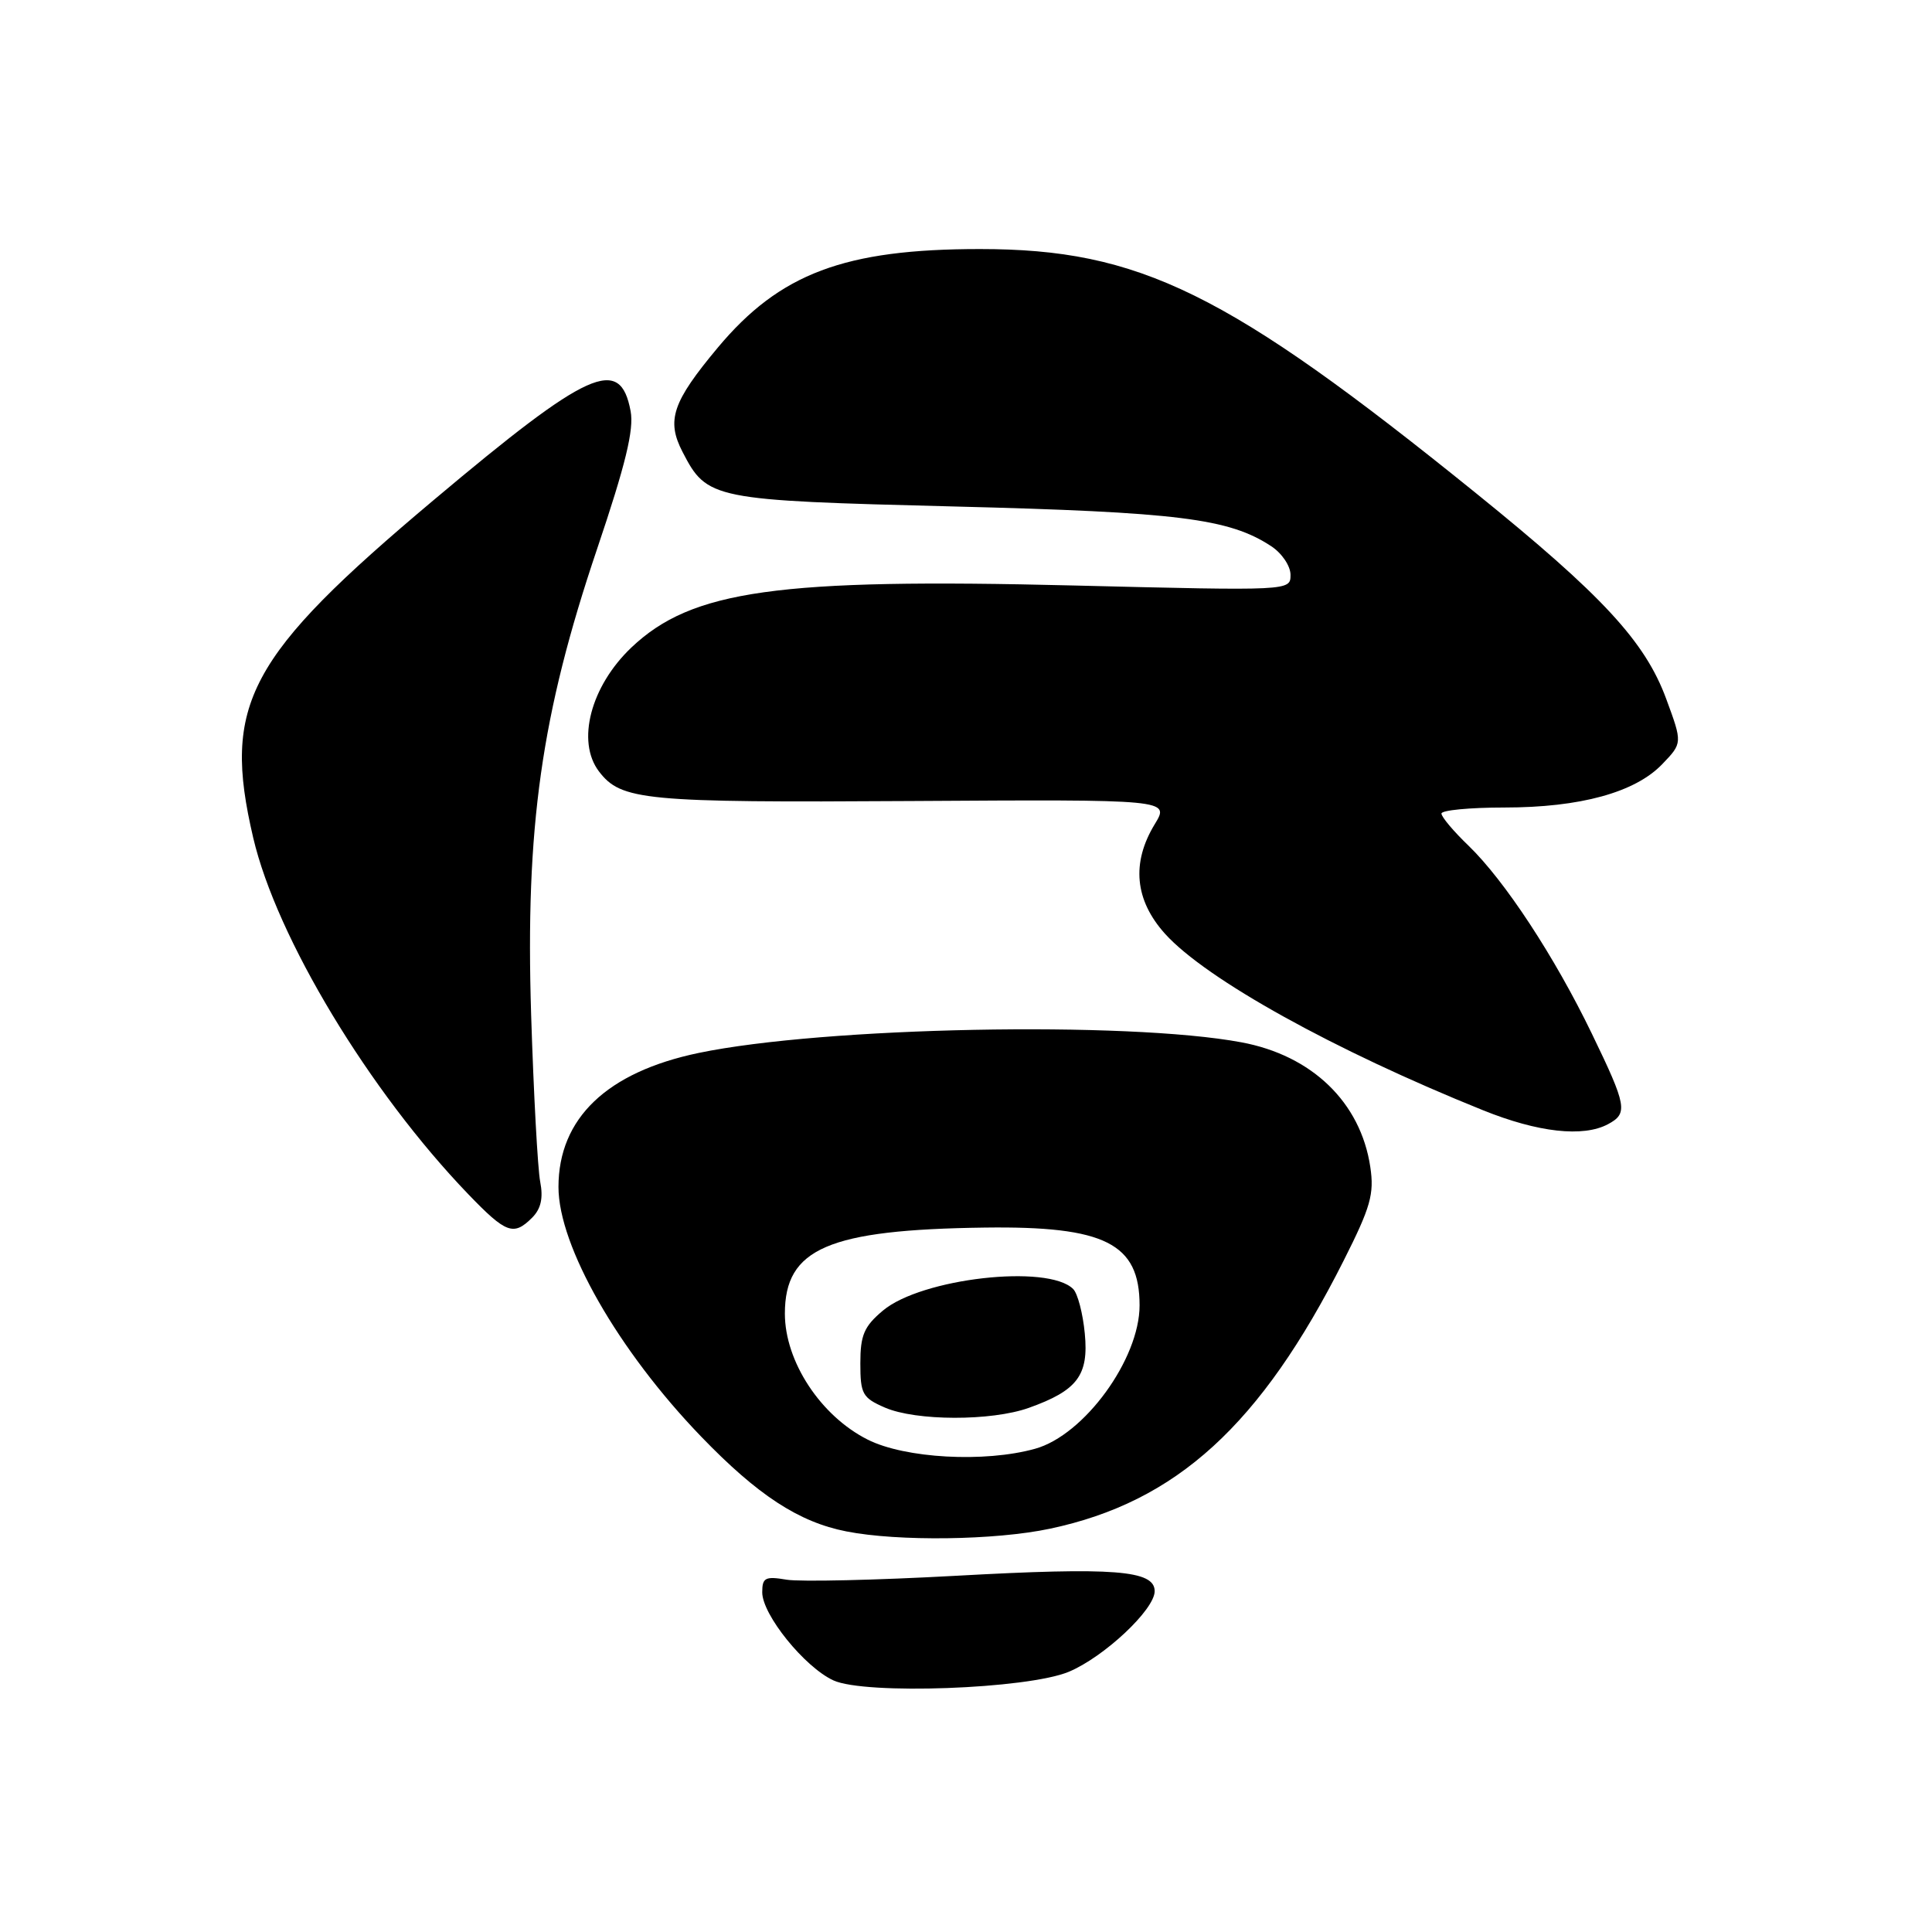 <?xml version="1.0" encoding="UTF-8" standalone="no"?>
<!DOCTYPE svg PUBLIC "-//W3C//DTD SVG 1.1//EN" "http://www.w3.org/Graphics/SVG/1.1/DTD/svg11.dtd" >
<svg xmlns="http://www.w3.org/2000/svg" xmlns:xlink="http://www.w3.org/1999/xlink" version="1.1" viewBox="0 0 256 256">
 <g >
 <path fill="currentColor"
d=" M 141.62 221.52 C 146.29 219.57 153.00 213.28 153.00 210.84 C 153.00 208.06 147.61 207.64 126.66 208.80 C 116.12 209.38 106.04 209.61 104.25 209.32 C 101.40 208.84 101.00 209.04 101.00 210.99 C 101.00 213.96 106.61 220.90 110.43 222.66 C 114.63 224.59 136.13 223.81 141.62 221.52 Z  M 139.13 202.56 C 155.90 199.01 167.06 188.82 178.04 167.04 C 181.62 159.94 182.11 158.22 181.57 154.62 C 180.29 146.07 173.85 139.85 164.48 138.11 C 149.31 135.28 109.16 136.07 92.58 139.52 C 80.41 142.06 74.01 148.18 74.00 157.28 C 74.00 165.11 81.90 178.94 92.90 190.35 C 100.39 198.12 105.85 201.69 112.15 202.92 C 119.00 204.27 131.88 204.10 139.13 202.56 Z  M 70.52 161.34 C 71.68 160.17 72.00 158.75 71.58 156.59 C 71.25 154.89 70.71 144.95 70.38 134.50 C 69.60 109.62 71.71 94.68 79.12 72.73 C 82.90 61.54 84.02 56.93 83.56 54.48 C 82.18 47.09 78.04 48.96 57.50 66.23 C 32.77 87.02 29.41 93.30 33.55 111.00 C 36.65 124.25 48.92 144.59 62.06 158.25 C 67.07 163.45 68.05 163.81 70.52 161.34 Z  M 213.07 148.96 C 215.74 147.53 215.57 146.56 210.93 136.97 C 205.98 126.73 199.38 116.69 194.58 112.05 C 192.61 110.16 191.00 108.25 191.00 107.80 C 191.00 107.36 194.74 107.00 199.32 107.00 C 209.39 107.00 216.67 105.00 220.26 101.25 C 222.94 98.46 222.94 98.46 220.78 92.60 C 217.98 85.00 212.33 78.89 195.54 65.32 C 162.61 38.71 151.01 33.00 129.84 33.00 C 111.91 33.00 103.33 36.23 95.12 46.05 C 89.10 53.26 88.27 55.69 90.44 59.88 C 93.69 66.18 94.33 66.30 126.36 67.11 C 156.09 67.86 162.84 68.70 168.42 72.36 C 169.85 73.29 171.00 74.99 171.00 76.17 C 171.00 78.29 171.00 78.29 142.25 77.58 C 103.00 76.61 91.67 78.20 83.66 85.80 C 78.27 90.93 76.35 98.24 79.36 102.21 C 82.30 106.07 85.31 106.36 120.76 106.14 C 155.01 105.93 155.01 105.93 153.01 109.21 C 149.89 114.34 150.36 119.28 154.39 123.75 C 159.84 129.77 176.81 139.18 196.50 147.11 C 203.81 150.06 209.78 150.72 213.07 148.96 Z  M 114.96 190.75 C 108.73 187.61 104.00 180.40 104.00 174.06 C 104.00 165.42 109.76 162.94 130.50 162.66 C 146.41 162.45 151.00 164.76 151.00 172.97 C 151.00 180.09 143.66 190.17 137.15 191.97 C 130.48 193.83 119.91 193.25 114.96 190.75 Z  M 136.32 186.55 C 142.76 184.25 144.28 182.24 143.74 176.69 C 143.49 174.05 142.80 171.40 142.20 170.80 C 138.87 167.47 122.09 169.37 116.99 173.66 C 114.49 175.76 114.00 176.91 114.00 180.64 C 114.00 184.71 114.28 185.22 117.25 186.51 C 121.37 188.30 131.35 188.32 136.32 186.55 Z "/>
</g>
</svg>